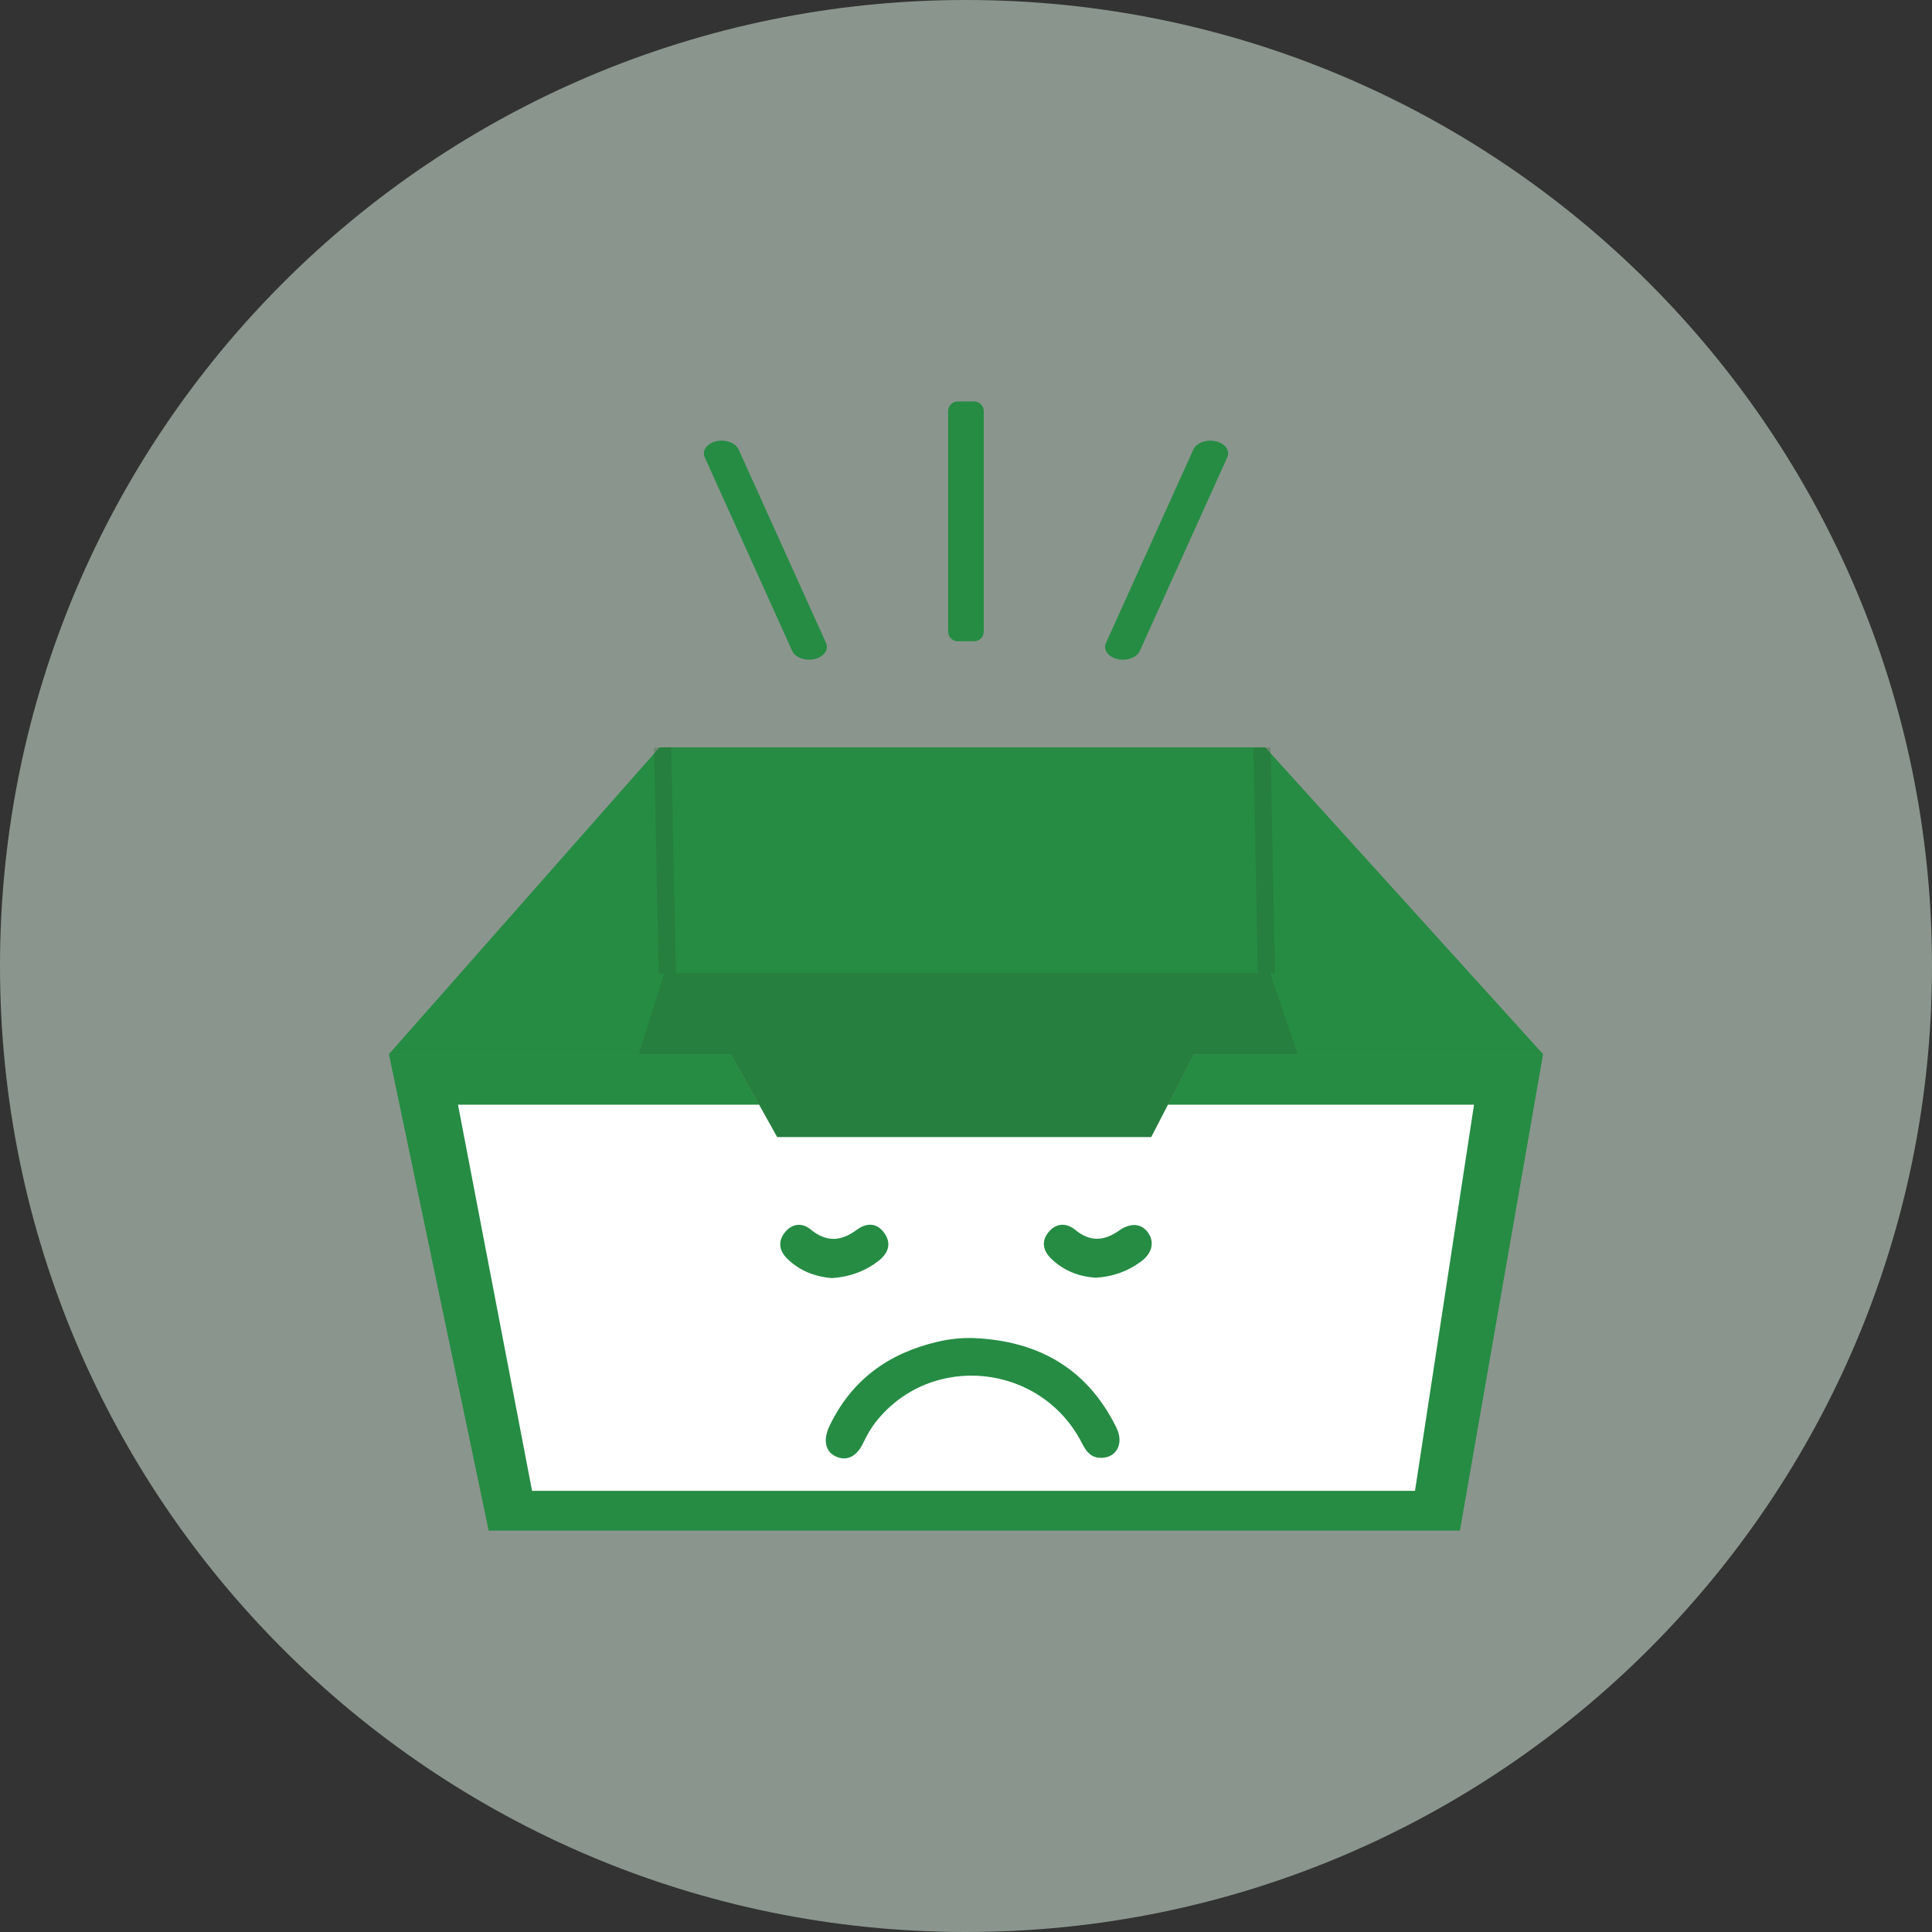 <svg width="56" height="56" viewBox="0 0 56 56" fill="none" xmlns="http://www.w3.org/2000/svg">
<rect x="0" y="0" width="56" height="56" fill="#333333" stroke="none"/>
<path d="M28 56C43.464 56 56 43.464 56 28C56 12.536 43.464 0 28 0C12.536 0 0 12.536 0 28C0 43.464 12.536 56 28 56Z" fill="#E3FAE8" fill-opacity="0.5"/>
<path d="M11.273 30.555H21.186L22.527 32.96H33.369L34.609 30.555H44.727L36.673 21.662H19.119L11.273 30.555Z" fill="#268C44"/>
<path opacity="0.28" d="M14.164 44.364L19.254 28.211H36.816L42.317 44.364H14.164Z" fill="#2A5E2F"/>
<path opacity="0.28" d="M19.207 21.667L19.343 28.213" stroke="#2A5E2F" stroke-width="0.5" stroke-miterlimit="10"/>
<path opacity="0.28" d="M36.577 21.667L36.709 28.213" stroke="#2A5E2F" stroke-width="0.5" stroke-miterlimit="10"/>
<path d="M34.609 30.555L33.369 32.96H22.527L21.186 30.555H11.273L14.164 44.364H42.317L44.727 30.555H34.609Z" fill="#268C44"/>
<path d="M33.369 32.96H22.527L22.002 32.02H13.275L15.422 43.212H41.015L42.725 32.02H33.855L33.369 32.96Z" fill="white"/>
<path d="M28.218 38.784C30.077 38.863 31.51 39.651 32.36 41.382C32.599 41.866 32.337 42.293 31.858 42.254C31.588 42.23 31.471 42.043 31.359 41.827C30.176 39.519 27.004 39.187 25.398 41.2C25.242 41.395 25.125 41.608 25.015 41.835C24.828 42.227 24.535 42.362 24.22 42.214C23.926 42.077 23.851 41.743 24.038 41.345C24.677 39.996 25.759 39.222 27.173 38.892C27.519 38.811 27.865 38.774 28.218 38.784Z" fill="#268C44"/>
<path d="M31.762 37.035C31.268 37.004 30.834 36.833 30.473 36.487C30.228 36.253 30.176 35.968 30.397 35.708C30.616 35.447 30.909 35.436 31.169 35.65C31.593 36 32.001 35.976 32.433 35.671C32.786 35.421 33.114 35.465 33.298 35.76C33.47 36.037 33.379 36.35 33.052 36.582C32.664 36.861 32.233 37.009 31.762 37.035Z" fill="#268C44"/>
<path d="M24.124 37.046C23.619 37.009 23.183 36.835 22.824 36.49C22.579 36.253 22.54 35.971 22.761 35.708C22.969 35.46 23.255 35.436 23.497 35.636C23.952 36.013 24.378 35.984 24.833 35.647C25.114 35.439 25.413 35.434 25.632 35.739C25.847 36.042 25.751 36.321 25.473 36.54C25.073 36.856 24.612 37.012 24.124 37.046Z" fill="#268C44"/>
<path d="M27.761 18.588H28.236C28.39 18.588 28.515 18.462 28.515 18.306V11.918C28.515 11.763 28.39 11.636 28.236 11.636H27.761C27.607 11.636 27.482 11.763 27.482 11.918V18.306C27.482 18.462 27.607 18.588 27.761 18.588Z" fill="#268C44"/>
<path d="M32.389 19.104C32.659 19.168 32.95 19.059 33.039 18.867L35.573 13.256C35.662 13.061 35.514 12.853 35.241 12.79C34.97 12.727 34.679 12.835 34.591 13.027L32.056 18.638C31.97 18.833 32.118 19.041 32.389 19.104Z" fill="#268C44"/>
<path d="M23.611 19.104C23.341 19.168 23.05 19.059 22.962 18.867L20.427 13.256C20.338 13.061 20.486 12.853 20.759 12.79C21.03 12.727 21.321 12.835 21.409 13.027L23.944 18.638C24.03 18.833 23.882 19.041 23.611 19.104Z" fill="#268C44"/>
</svg>
